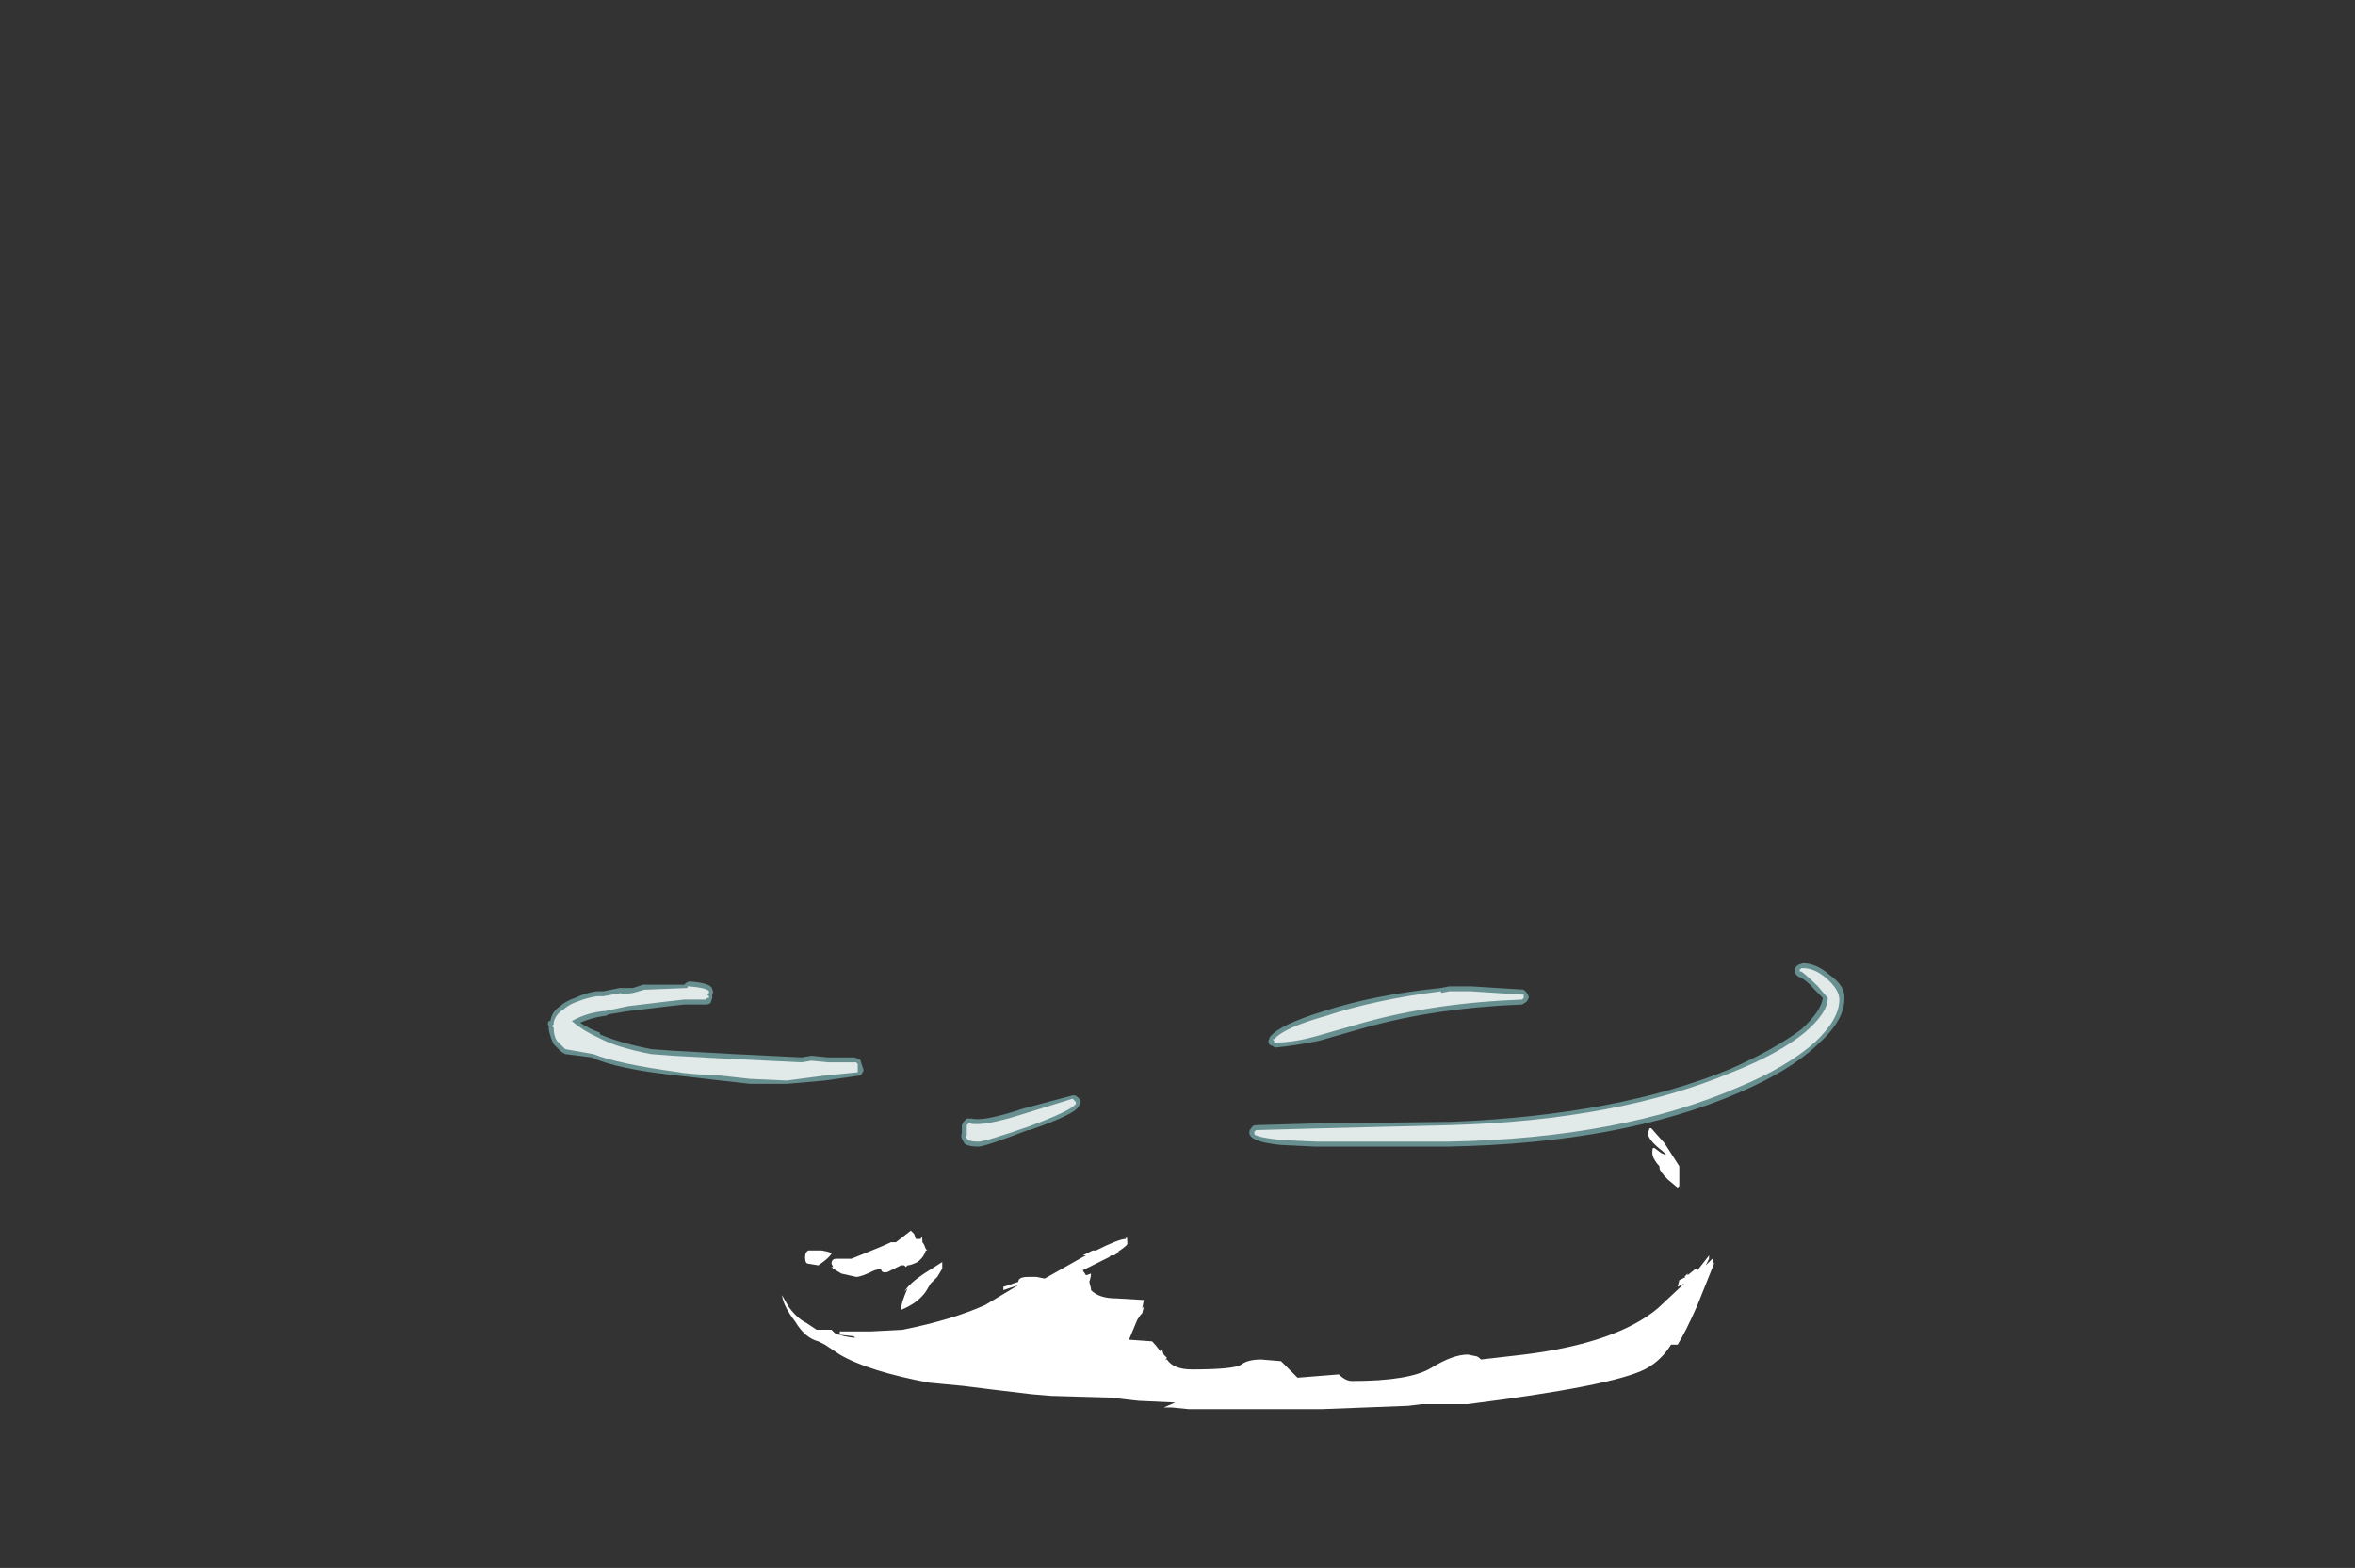 <?xml version="1.0" encoding="UTF-8" standalone="no"?>
<svg xmlns:ffdec="https://www.free-decompiler.com/flash" xmlns:xlink="http://www.w3.org/1999/xlink" ffdec:objectType="frame" height="332.15px" width="498.75px" xmlns="http://www.w3.org/2000/svg">
  <rect width="100%" height="100%" fill="#333333" stroke="none"/>
  <g transform="matrix(1.0, 0.0, 0.0, 1.0, 263.55, 283.5)">
    <use ffdec:characterId="944" height="5.55" transform="matrix(7.0, 0.0, 0.0, 7.0, -147.35, -79.45)" width="39.2" xlink:href="#shape0"/>
    <use ffdec:characterId="945" height="8.5" transform="matrix(7.0, 0.0, 0.0, 7.0, -97.95, -44.5)" width="28.2" xlink:href="#shape1"/>
  </g>
  <defs>
    <g id="shape0" transform="matrix(1.0, 0.0, 0.0, 1.0, 21.05, 11.35)">
      <path d="M6.2 -10.65 L6.85 -10.65 8.45 -10.55 8.55 -10.45 8.6 -10.35 8.6 -10.3 8.55 -10.2 Q8.5 -10.15 8.4 -10.1 5.8 -10.0 3.65 -9.4 L2.25 -9.0 Q1.5 -8.85 0.95 -8.8 0.9 -8.8 0.85 -8.85 0.8 -8.85 0.75 -8.9 0.7 -9.0 0.75 -9.05 0.75 -9.1 0.8 -9.15 1.1 -9.5 2.4 -9.9 3.95 -10.4 5.95 -10.6 L6.2 -10.65 M2.15 -6.5 L6.25 -6.55 Q11.3 -6.75 14.7 -8.15 16.05 -8.75 16.85 -9.35 17.45 -9.9 17.5 -10.3 L17.25 -10.55 Q17.0 -10.85 16.75 -10.95 16.7 -11.0 16.65 -11.05 16.65 -11.15 16.65 -11.2 L16.75 -11.3 16.9 -11.35 Q17.3 -11.35 17.7 -11.0 18.2 -10.65 18.15 -10.25 18.15 -9.6 17.3 -8.85 16.5 -8.1 15.0 -7.45 11.45 -5.9 6.15 -5.8 L2.15 -5.8 1.1 -5.85 Q0.1 -5.95 0.15 -6.25 0.15 -6.3 0.2 -6.35 0.25 -6.45 0.35 -6.45 L2.15 -6.5 M-16.9 -10.75 L-16.8 -10.8 Q-16.1 -10.75 -16.1 -10.55 -16.05 -10.5 -16.1 -10.4 L-16.1 -10.3 -16.15 -10.15 Q-16.2 -10.1 -16.3 -10.1 L-16.95 -10.1 -17.4 -10.05 -18.65 -9.9 -19.25 -9.8 Q-19.3 -9.75 -19.4 -9.75 -19.75 -9.7 -20.1 -9.55 -19.8 -9.35 -19.5 -9.25 L-19.5 -9.2 Q-18.95 -8.95 -17.95 -8.75 L-17.25 -8.7 -15.45 -8.6 -13.4 -8.5 -13.1 -8.55 -12.6 -8.5 -11.8 -8.5 -11.65 -8.45 Q-11.6 -8.4 -11.6 -8.35 L-11.55 -8.2 Q-11.5 -8.1 -11.55 -8.05 -11.6 -7.95 -11.65 -7.95 L-12.7 -7.8 -13.85 -7.7 -14.95 -7.7 -15.85 -7.8 -17.15 -7.95 Q-19.0 -8.15 -19.75 -8.5 L-20.55 -8.6 Q-20.65 -8.65 -20.7 -8.7 L-20.9 -8.9 Q-21.0 -9.1 -21.05 -9.35 L-21.05 -9.45 Q-21.1 -9.5 -21.05 -9.6 L-21.0 -9.6 Q-20.95 -9.9 -20.7 -10.05 -20.55 -10.2 -20.25 -10.3 -19.95 -10.45 -19.6 -10.5 L-19.4 -10.5 -18.9 -10.6 -18.5 -10.6 -18.2 -10.7 -16.95 -10.7 -16.9 -10.75 M-4.95 -7.2 L-5.0 -7.05 Q-5.05 -6.8 -6.5 -6.3 L-6.55 -6.3 Q-7.85 -5.8 -8.05 -5.8 -8.45 -5.8 -8.5 -5.95 -8.6 -6.1 -8.55 -6.2 L-8.55 -6.45 -8.5 -6.55 -8.4 -6.65 -8.25 -6.65 Q-7.9 -6.55 -6.7 -6.95 L-5.2 -7.35 -5.15 -7.35 Q-5.1 -7.35 -5.05 -7.3 L-4.95 -7.2" fill="#9bebeb" fill-opacity="0.498" fill-rule="evenodd" stroke="none"/>
      <path d="M8.4 -10.4 L8.45 -10.4 8.45 -10.3 8.4 -10.25 Q5.75 -10.15 3.6 -9.55 L2.2 -9.15 Q1.5 -8.95 0.95 -8.95 L0.9 -8.95 0.9 -9.0 0.85 -9.05 0.9 -9.05 Q1.2 -9.4 2.45 -9.75 3.95 -10.25 5.95 -10.5 L5.95 -10.45 6.2 -10.5 6.85 -10.5 8.4 -10.4 M1.1 -6.0 Q0.25 -6.1 0.3 -6.2 L0.3 -6.25 0.35 -6.3 2.15 -6.35 6.25 -6.45 Q11.3 -6.6 14.75 -8.05 16.15 -8.6 16.95 -9.25 17.65 -9.85 17.65 -10.3 L17.35 -10.65 Q17.05 -10.95 16.85 -11.1 L16.8 -11.1 16.8 -11.15 16.85 -11.2 16.9 -11.2 Q17.25 -11.2 17.6 -10.9 18.0 -10.55 18.0 -10.25 18.0 -9.65 17.25 -8.95 16.4 -8.2 14.95 -7.6 11.4 -6.05 6.15 -5.95 L2.2 -5.95 1.1 -6.0 M-16.8 -10.65 Q-16.25 -10.6 -16.2 -10.5 L-16.2 -10.45 -16.25 -10.4 -16.2 -10.35 -16.2 -10.3 -16.25 -10.3 -16.3 -10.25 -16.95 -10.25 -17.4 -10.2 -18.65 -10.05 -19.35 -9.9 -19.4 -9.9 Q-19.9 -9.85 -20.35 -9.6 -20.0 -9.3 -19.55 -9.1 -19.0 -8.8 -17.95 -8.6 L-17.3 -8.55 -15.45 -8.45 -13.4 -8.35 -13.1 -8.4 -12.6 -8.35 -11.75 -8.35 -11.7 -8.3 -11.7 -8.05 -12.7 -7.95 -13.85 -7.8 -14.95 -7.85 -15.85 -7.95 Q-16.9 -8.0 -17.1 -8.05 -18.95 -8.3 -19.7 -8.6 L-20.55 -8.75 -20.8 -9.0 Q-20.9 -9.15 -20.9 -9.4 L-20.95 -9.45 -20.9 -9.5 -20.9 -9.55 Q-20.85 -9.8 -20.6 -9.95 -20.45 -10.1 -20.15 -10.2 -19.9 -10.3 -19.6 -10.35 L-19.4 -10.35 -18.85 -10.45 -18.9 -10.4 -18.5 -10.45 -18.15 -10.55 -18.1 -10.55 -16.85 -10.6 -16.85 -10.65 -16.8 -10.65 M-5.15 -7.2 L-5.1 -7.15 -5.1 -7.1 Q-5.2 -6.9 -6.55 -6.4 -7.85 -5.95 -8.05 -5.95 -8.35 -5.95 -8.4 -6.05 -8.45 -6.1 -8.4 -6.15 L-8.4 -6.45 -8.35 -6.5 -8.3 -6.5 Q-7.9 -6.4 -6.65 -6.8 L-5.2 -7.25 -5.15 -7.2" fill="#ffffff" fill-opacity="0.8" fill-rule="evenodd" stroke="none"/>
    </g>
    <g id="shape1" transform="matrix(1.0, 0.0, 0.0, 1.0, 14.15, 6.4)">
      <path d="M12.25 -5.8 L12.45 -5.65 Q12.55 -5.6 12.6 -5.6 L12.5 -5.7 Q12.05 -6.05 12.05 -6.25 L12.1 -6.4 12.15 -6.4 12.55 -5.95 13.0 -5.25 13.0 -4.65 12.95 -4.6 12.65 -4.85 Q12.4 -5.1 12.4 -5.2 L12.4 -5.25 Q12.3 -5.35 12.25 -5.45 12.15 -5.6 12.2 -5.8 L12.25 -5.8 M14.0 -2.45 L14.05 -2.3 13.55 -1.05 Q13.2 -0.25 12.95 0.15 L12.75 0.15 12.65 0.3 Q12.35 0.7 11.95 0.9 10.95 1.4 6.6 1.95 L5.2 1.95 4.8 2.0 2.2 2.1 -1.85 2.1 -2.35 2.05 -2.6 2.05 -2.25 1.9 -3.35 1.85 -4.25 1.75 -6.0 1.7 -6.6 1.65 -7.85 1.5 -8.65 1.4 -9.7 1.3 Q-11.55 0.95 -12.4 0.45 L-12.85 0.15 -13.05 0.05 Q-13.45 -0.05 -13.75 -0.55 -14.1 -1.0 -14.15 -1.35 L-13.95 -1.0 Q-13.7 -0.65 -13.4 -0.5 L-13.1 -0.3 -12.65 -0.3 -12.55 -0.2 Q-12.35 -0.1 -11.9 -0.05 L-12.0 -0.05 -11.95 -0.1 -12.4 -0.15 -12.4 -0.25 -11.45 -0.25 -10.5 -0.3 Q-9.0 -0.6 -8.0 -1.05 L-7.0 -1.65 -7.45 -1.5 -7.45 -1.6 -7.0 -1.75 Q-7.0 -1.9 -6.7 -1.9 L-6.45 -1.9 -6.2 -1.85 -5.05 -2.5 -4.95 -2.55 -5.05 -2.55 -4.75 -2.7 -4.65 -2.7 Q-3.95 -3.05 -3.75 -3.05 -3.7 -3.2 -3.7 -2.9 -3.7 -2.85 -4.0 -2.65 L-3.95 -2.65 -4.1 -2.55 -4.2 -2.55 -4.25 -2.5 -5.05 -2.1 -4.95 -1.95 -4.8 -2.0 Q-4.8 -1.9 -4.85 -1.75 L-4.8 -1.55 -4.8 -1.5 Q-4.55 -1.25 -4.05 -1.25 L-3.2 -1.2 -3.25 -0.95 -3.2 -1.0 -3.25 -0.8 -3.3 -0.75 -3.4 -0.6 -3.65 0.0 -2.95 0.05 Q-2.85 0.15 -2.7 0.35 L-2.65 0.3 -2.6 0.45 -2.5 0.55 -2.55 0.6 -2.5 0.6 Q-2.3 0.9 -1.75 0.9 -0.45 0.9 -0.25 0.75 -0.05 0.6 0.35 0.6 L0.95 0.65 1.45 1.15 2.7 1.05 Q2.9 1.25 3.1 1.25 4.85 1.25 5.5 0.85 6.15 0.45 6.6 0.45 L6.85 0.5 Q6.9 0.5 7.0 0.6 L8.3 0.45 Q11.1 0.1 12.35 -0.95 L13.15 -1.7 12.95 -1.6 13.0 -1.8 13.2 -1.9 13.15 -1.9 13.25 -2.0 13.25 -1.95 13.5 -2.15 13.55 -2.1 13.9 -2.55 13.9 -2.45 13.8 -2.25 14.0 -2.45 M-10.7 -2.95 L-10.25 -3.3 -10.15 -3.2 -10.1 -3.05 -9.95 -3.05 Q-9.9 -3.2 -9.9 -2.95 -9.85 -2.9 -9.8 -2.75 L-9.75 -2.7 -9.8 -2.7 Q-9.85 -2.5 -10.05 -2.35 -10.25 -2.25 -10.35 -2.25 L-10.4 -2.2 -10.45 -2.25 -10.55 -2.25 -10.95 -2.05 Q-11.15 -2.0 -11.15 -2.15 L-11.35 -2.1 Q-11.75 -1.9 -11.9 -1.9 L-12.35 -2.0 -12.6 -2.15 -12.65 -2.2 -12.6 -2.2 -12.65 -2.3 Q-12.65 -2.45 -12.5 -2.45 L-12.05 -2.45 -11.8 -2.55 Q-11.05 -2.85 -10.85 -2.95 L-10.7 -2.95 M-13.35 -2.7 L-12.95 -2.7 Q-12.65 -2.65 -12.65 -2.6 -12.75 -2.45 -13.05 -2.25 L-13.35 -2.3 Q-13.45 -2.3 -13.45 -2.5 -13.45 -2.65 -13.35 -2.7 M-10.45 -1.45 Q-10.3 -1.7 -9.85 -2.0 L-9.3 -2.35 -9.3 -2.15 -9.45 -1.9 -9.65 -1.7 -9.8 -1.45 Q-10.05 -1.1 -10.55 -0.9 -10.55 -1.1 -10.35 -1.55 L-10.45 -1.45 M-2.1 0.4 L-2.1 0.4 M-2.65 0.35 L-2.65 0.35" fill="#ffffff" fill-rule="evenodd" stroke="none"/>
    </g>
  </defs>
</svg>
